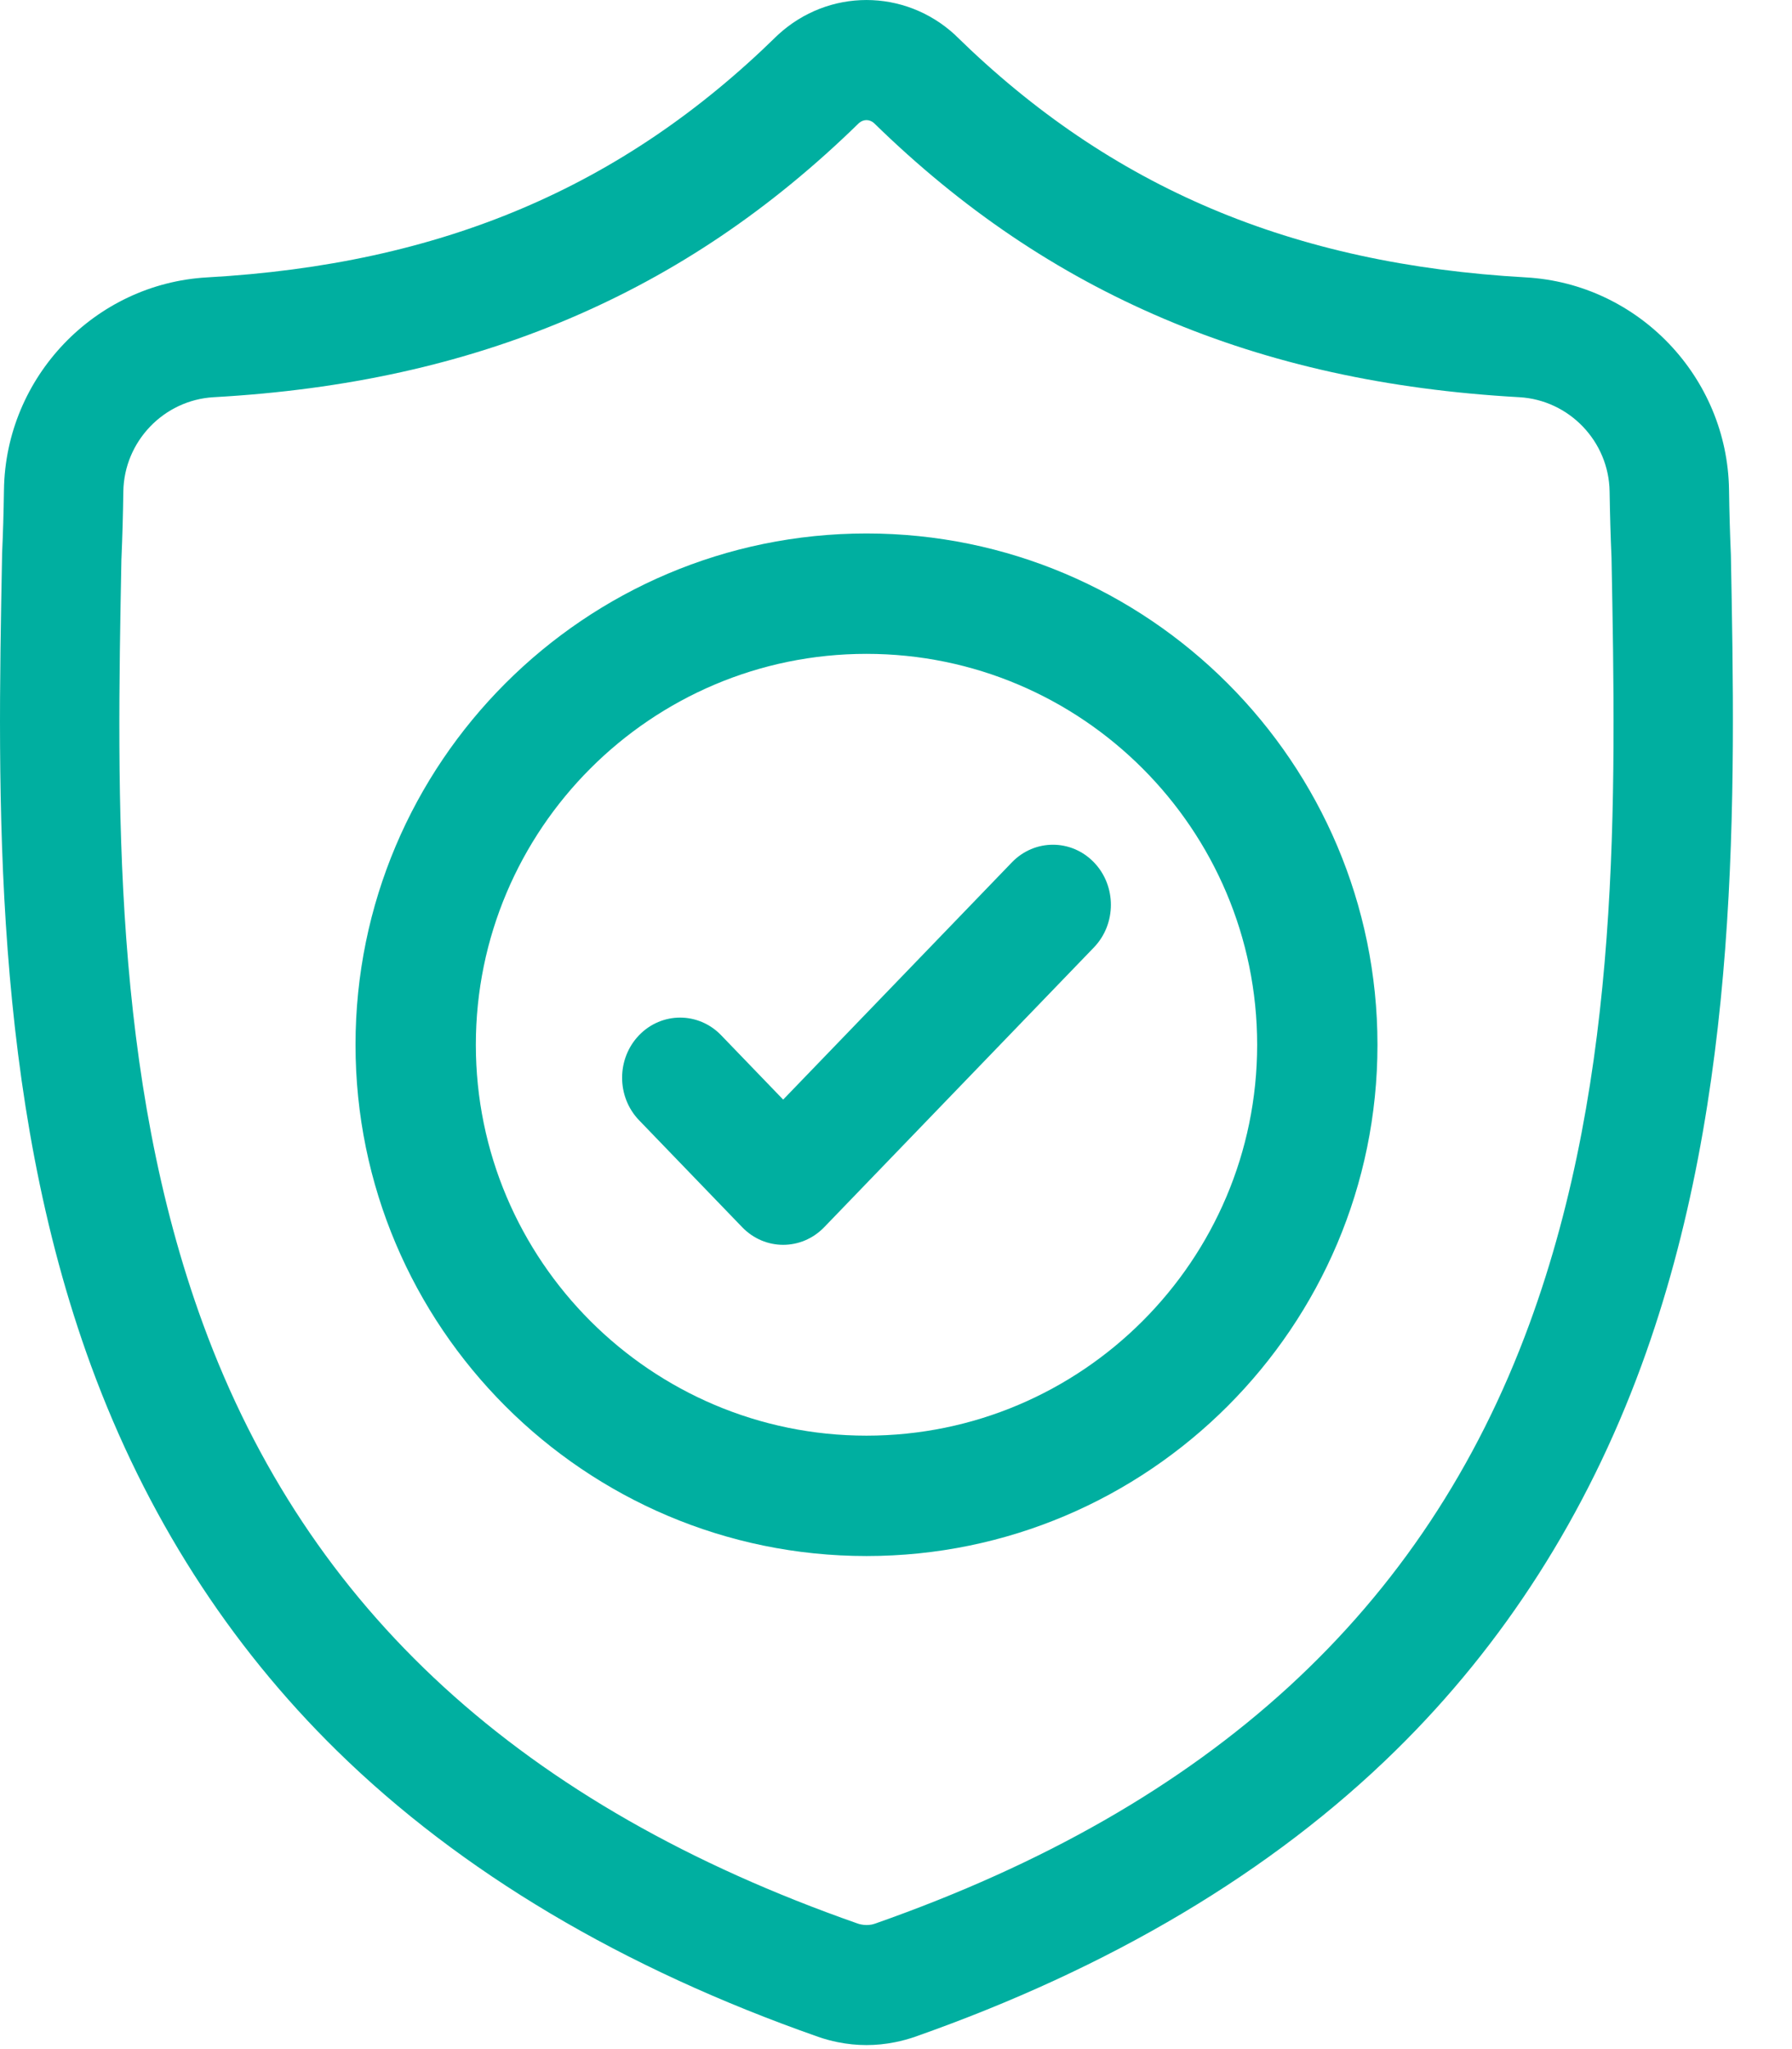 <svg width="28" height="32" viewBox="0 0 28 32" fill="none" xmlns="http://www.w3.org/2000/svg">
<path d="M27.045 8.665L27.044 8.64C27.031 8.334 27.021 8.009 27.016 7.648C26.99 5.887 25.596 4.431 23.843 4.332C20.187 4.127 17.359 2.93 14.942 0.564L14.922 0.544C14.133 -0.181 12.944 -0.181 12.156 0.544L12.135 0.564C9.719 2.93 6.891 4.127 3.235 4.332C1.482 4.431 0.088 5.887 0.062 7.648C0.057 8.007 0.047 8.331 0.033 8.64L0.032 8.698C-0.039 12.443 -0.128 17.102 1.424 21.332C2.278 23.658 3.57 25.68 5.266 27.342C7.197 29.235 9.726 30.737 12.783 31.808C12.883 31.843 12.986 31.871 13.091 31.892C13.24 31.922 13.389 31.937 13.539 31.937C13.688 31.937 13.838 31.922 13.986 31.892C14.091 31.871 14.195 31.843 14.296 31.808C17.349 30.735 19.876 29.232 21.805 27.339C23.5 25.677 24.792 23.654 25.646 21.328C27.204 17.085 27.116 12.417 27.045 8.665ZM23.896 20.679C22.259 25.137 18.917 28.199 13.68 30.038C13.661 30.045 13.641 30.05 13.621 30.055C13.566 30.065 13.511 30.065 13.457 30.054C13.436 30.05 13.416 30.045 13.398 30.038C8.155 28.202 4.811 25.142 3.175 20.684C1.745 16.785 1.826 12.508 1.897 8.734L1.898 8.713C1.912 8.389 1.922 8.049 1.927 7.676C1.939 6.894 2.559 6.247 3.339 6.203C5.408 6.087 7.225 5.686 8.895 4.976C10.563 4.267 12.044 3.267 13.423 1.92C13.493 1.861 13.584 1.861 13.654 1.92C15.033 3.267 16.515 4.267 18.182 4.976C19.852 5.686 21.67 6.087 23.739 6.203C24.519 6.247 25.139 6.894 25.15 7.676C25.156 8.051 25.166 8.391 25.18 8.713C25.251 12.491 25.331 16.772 23.896 20.679Z" fill="#00AFA0"/>
<path d="M13.539 8.331C9.136 8.331 5.555 11.913 5.555 16.316C5.555 20.718 9.136 24.3 13.539 24.3C17.941 24.3 21.523 20.718 21.523 16.316C21.523 11.913 17.941 8.331 13.539 8.331ZM13.539 22.42C10.173 22.42 7.435 19.681 7.435 16.316C7.435 12.95 10.173 10.211 13.539 10.211C16.905 10.211 19.643 12.95 19.643 16.316C19.643 19.681 16.905 22.42 13.539 22.42Z" fill="#00AFA0"/>
<path d="M15.811 13.467L12.237 17.172L11.267 16.166C10.913 15.8 10.34 15.8 9.986 16.166C9.632 16.533 9.632 17.128 9.986 17.495L11.597 19.165C11.774 19.348 12.005 19.44 12.237 19.44C12.469 19.44 12.701 19.348 12.878 19.165L17.093 14.795C17.446 14.428 17.446 13.833 17.093 13.467C16.739 13.1 16.165 13.1 15.811 13.467Z" fill="#00AFA0"/>
</svg>
